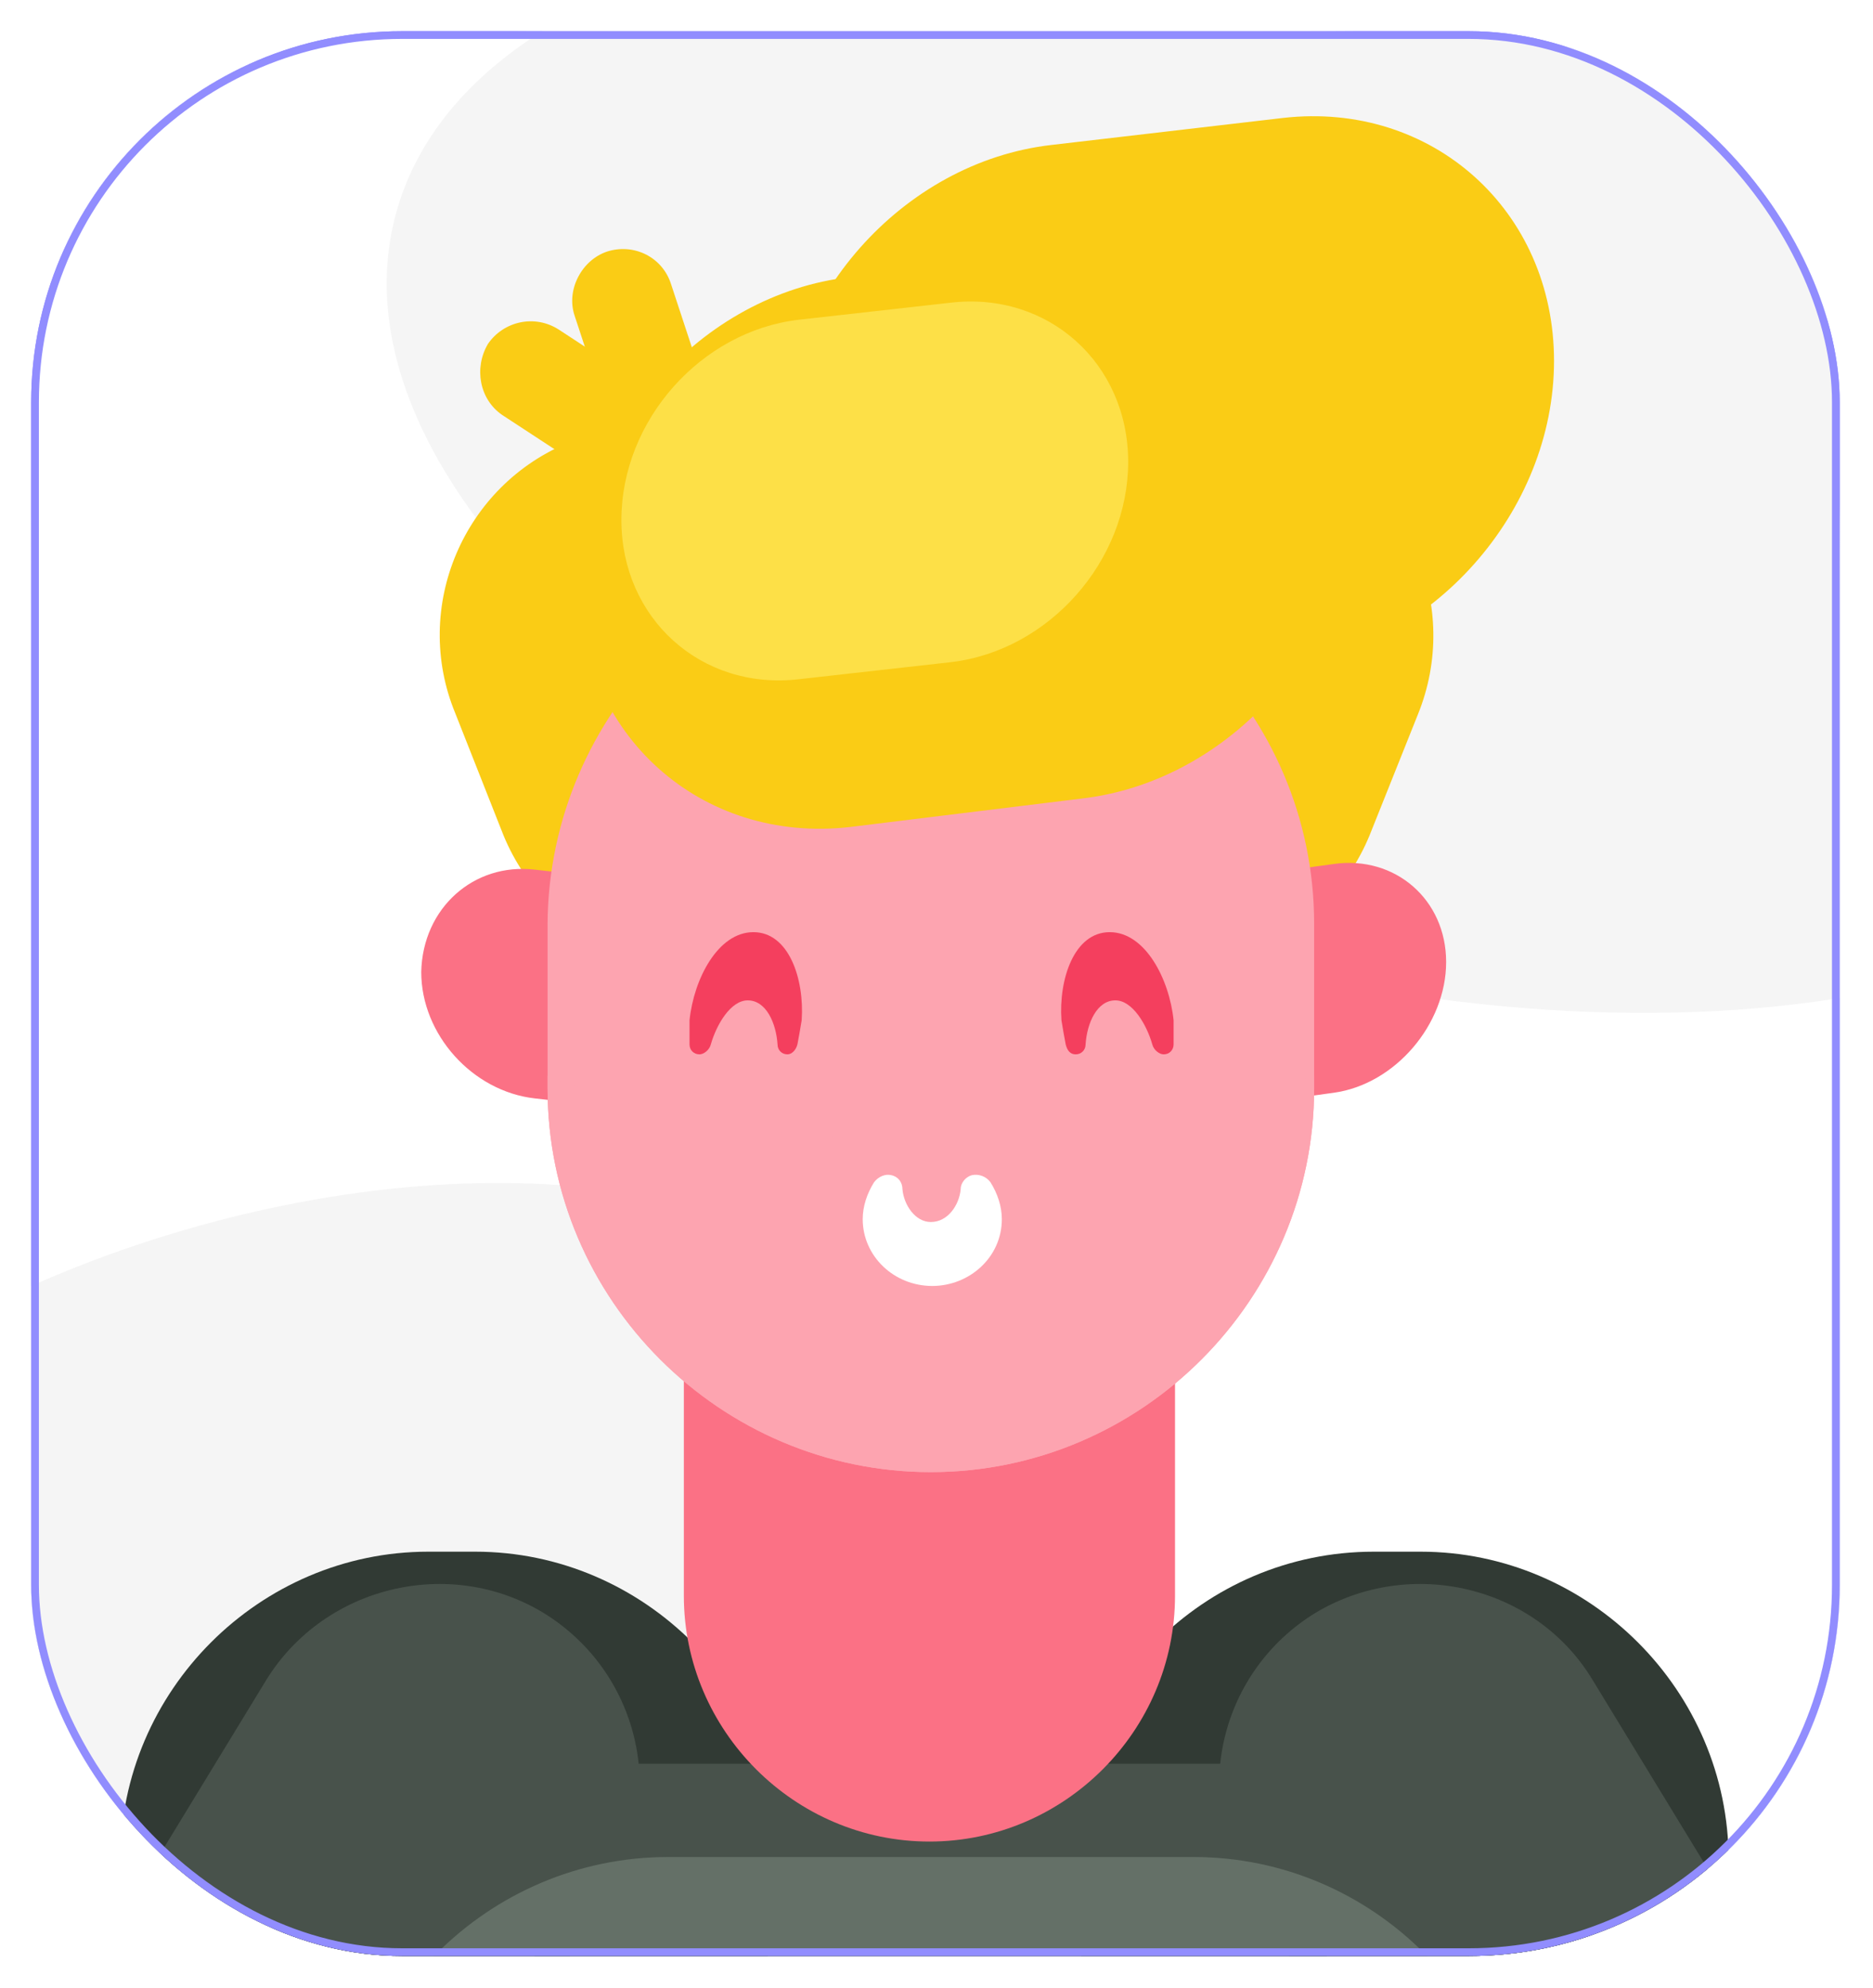 <svg width="721" height="765" viewBox="0 0 721 765" fill="none" xmlns="http://www.w3.org/2000/svg">
<g filter="url(#filter0_d_90_1236)">
<g clip-path="url(#clip0_90_1236)">
<rect x="12" y="12" width="696.187" height="740.814" rx="142.808" fill="#918DFE"/>
<g clip-path="url(#clip1_90_1236)">
<path d="M12 240.492C12 160.512 12 120.522 27.565 89.974C41.257 63.103 63.103 41.257 89.974 27.565C120.522 12 160.512 12 240.492 12H479.695C559.674 12 599.664 12 630.212 27.565C657.083 41.257 678.93 63.103 692.622 89.974C708.187 120.522 708.187 160.512 708.187 240.492V752.814H12V240.492Z" fill="white"/>
<path fill-rule="evenodd" clip-rule="evenodd" d="M76.723 471.755C-54.913 508.382 -147.057 593.844 -128.409 662.658C-109.761 731.472 12.002 758.109 143.638 721.482C275.273 684.856 367.418 599.394 348.77 530.58C330.121 461.766 208.358 435.128 76.723 471.755Z" fill="#F5F5F5"/>
<path fill-rule="evenodd" clip-rule="evenodd" d="M560.525 -5.228C757.978 49.134 896.195 175.978 868.223 278.112C840.25 380.246 657.606 419.782 460.153 365.42C262.7 311.059 124.483 184.215 152.455 82.08C180.428 -20.054 363.072 -59.59 560.525 -5.228Z" fill="#F5F5F5"/>
<path fill-rule="evenodd" clip-rule="evenodd" d="M164.88 597.199H182.913C247.941 597.199 301.493 650.793 301.493 715.872C301.493 780.95 247.941 834.544 182.913 834.544H164.88C99.853 834.544 46.301 780.95 46.301 715.872C46.301 650.793 99.853 597.199 164.88 597.199Z" fill="#313A34"/>
<path fill-rule="evenodd" clip-rule="evenodd" d="M528.814 597.199H546.847C611.874 597.199 665.426 650.793 665.426 715.872C665.426 780.95 611.874 834.544 546.847 834.544H528.814C463.786 834.544 410.234 780.95 410.234 715.872C410.234 650.793 463.24 597.199 528.814 597.199Z" fill="#313A34"/>
<path fill-rule="evenodd" clip-rule="evenodd" d="M580.731 914.391V1174.16C580.731 1296.66 480.731 1396.74 358.327 1396.74C235.922 1396.74 135.922 1296.66 135.922 1174.16V914.391C135.922 791.89 235.922 691.812 358.327 691.812C480.185 691.812 580.731 791.89 580.731 914.391Z" fill="#313A34"/>
<path fill-rule="evenodd" clip-rule="evenodd" d="M222.808 678.815H492.754C571.443 678.815 635.924 743.347 635.924 822.097C635.924 900.848 571.443 965.379 492.754 965.379H222.808C144.12 965.379 79.639 900.848 79.639 822.097C80.185 743.347 144.12 678.815 222.808 678.815Z" fill="#48524B"/>
<path fill-rule="evenodd" clip-rule="evenodd" d="M506.413 620.717C469.8 643.139 458.325 690.718 480.729 727.359L718.435 1117.28C740.839 1153.38 788.38 1165.41 824.992 1142.99C861.058 1120.56 873.08 1072.99 850.676 1036.34L612.97 646.421C591.112 610.327 543.025 598.842 506.413 620.717Z" fill="#48524B"/>
<path fill-rule="evenodd" clip-rule="evenodd" d="M209.146 620.717C245.758 643.139 257.233 690.718 234.829 727.359L-2.876 1117.28C-25.281 1153.38 -72.822 1165.41 -109.434 1142.99C-145.5 1120.56 -157.521 1072.99 -135.117 1036.34L102.588 646.421C124.993 610.327 173.08 598.842 209.146 620.717Z" fill="#48524B"/>
<path fill-rule="evenodd" clip-rule="evenodd" d="M257.228 714.712H459.414C528.813 714.712 585.098 771.587 585.098 840.494C585.098 909.947 528.267 966.276 459.414 966.276H257.228C187.829 966.276 131.545 909.4 131.545 840.494C130.998 771.587 187.829 714.712 257.228 714.712Z" fill="#647067"/>
<path fill-rule="evenodd" clip-rule="evenodd" d="M357.78 405.793C409.692 405.793 452.316 448.449 452.316 500.403V614.153C452.316 666.107 409.692 708.763 357.78 708.763C305.867 708.763 263.244 666.107 263.244 614.153V500.403C263.244 448.449 305.867 405.793 357.78 405.793Z" fill="#FB7185"/>
<path fill-rule="evenodd" clip-rule="evenodd" d="M501.499 170.088C460.516 153.682 413.521 173.37 396.581 214.385L378.002 260.87C361.608 301.886 381.28 348.917 422.264 365.871C463.248 382.277 510.242 362.589 527.182 321.573L545.762 275.089C562.702 233.526 542.483 186.495 501.499 170.088Z" fill="#FACC15"/>
<path fill-rule="evenodd" clip-rule="evenodd" d="M219.53 170.088C260.514 153.682 307.509 173.37 324.449 214.385L343.028 260.87C359.421 301.886 339.749 348.917 298.766 365.871C257.782 382.277 210.787 362.589 193.847 321.573L175.268 274.542C158.328 233.526 178.547 186.495 219.53 170.088Z" fill="#FACC15"/>
<path fill-rule="evenodd" clip-rule="evenodd" d="M205.868 334.699L220.622 336.34C244.666 339.074 264.338 360.949 264.338 385.012C264.338 409.075 244.666 427.122 220.622 424.387L205.868 422.747C181.825 420.012 162.152 398.137 162.152 374.074C162.699 349.465 182.371 331.965 205.868 334.699Z" fill="#FB7185"/>
<path fill-rule="evenodd" clip-rule="evenodd" d="M497.666 334.699L513.513 332.512C537.01 329.231 556.682 346.184 556.682 370.246C556.682 394.309 537.01 417.278 513.513 420.559L497.666 422.747C474.168 426.028 454.496 409.075 454.496 385.012C454.496 360.949 473.622 337.981 497.666 334.699Z" fill="#FB7185"/>
<path fill-rule="evenodd" clip-rule="evenodd" d="M358.324 207.822C439.199 207.822 505.866 273.994 505.866 355.479V418.917C505.866 499.855 439.745 566.574 358.324 566.574C277.45 566.574 210.783 500.402 210.783 418.917V355.479C211.33 274.541 277.45 207.822 358.324 207.822Z" fill="#FDA4B0"/>
<path fill-rule="evenodd" clip-rule="evenodd" d="M505.866 413.995V418.917C505.866 499.855 439.745 566.574 358.324 566.574C277.45 566.574 210.783 500.402 210.783 418.917V413.995C250.128 429.855 301.494 439.151 358.324 439.151C415.155 439.151 466.521 429.855 505.866 413.995Z" fill="#FDA4B0"/>
<path fill-rule="evenodd" clip-rule="evenodd" d="M327.178 106.651L416.25 96.26C473.627 89.697 520.621 131.807 520.621 189.776C520.621 247.745 473.627 300.792 416.25 307.355L327.178 318.292C269.801 324.855 222.807 282.745 222.807 224.776C222.807 166.26 269.801 113.213 327.178 106.651Z" fill="#FACC15"/>
<path fill-rule="evenodd" clip-rule="evenodd" d="M187.835 132.353C193.846 123.603 205.867 120.868 215.157 126.884L257.78 154.775C266.523 160.79 269.256 172.822 263.245 182.119C257.234 190.869 245.212 193.603 235.922 187.588L193.299 159.697C184.556 153.681 182.37 141.65 187.835 132.353Z" fill="#FACC15"/>
<path fill-rule="evenodd" clip-rule="evenodd" d="M233.734 96.806C244.117 93.525 255.046 98.994 258.325 109.384L274.172 157.51C277.45 167.9 271.986 178.838 261.603 182.119C251.221 185.4 240.292 179.932 237.013 169.541L221.166 121.416C217.887 111.572 223.898 100.087 233.734 96.806Z" fill="#FACC15"/>
<path fill-rule="evenodd" clip-rule="evenodd" d="M381.276 455.01C384.008 459.385 385.648 464.307 385.648 469.229C385.648 483.995 373.079 494.933 358.872 494.933C344.118 494.933 332.096 483.448 332.096 469.229C332.096 464.307 333.735 459.385 336.467 455.01C338.107 452.823 340.839 451.729 343.025 452.276C345.757 452.823 347.396 455.01 347.396 457.745C347.943 463.761 352.314 470.323 358.325 470.323C364.883 470.323 369.254 463.761 369.801 457.745C369.801 455.01 371.986 452.823 374.172 452.276C376.905 451.729 379.637 452.823 381.276 455.01Z" fill="white"/>
<path fill-rule="evenodd" clip-rule="evenodd" d="M306.959 401.964C307.506 399.229 308.052 395.948 308.599 392.667C309.692 376.807 303.681 358.761 290.019 358.761C276.358 358.761 267.069 376.807 265.429 392.667C265.429 395.948 265.429 398.683 265.429 401.964C265.429 404.151 267.069 405.792 269.254 405.792C270.894 405.792 273.08 404.151 273.626 401.964C275.812 394.308 281.276 385.011 287.834 385.011C294.938 385.011 298.763 393.761 299.309 401.964C299.309 404.151 300.948 405.792 303.134 405.792C304.774 405.792 306.413 404.151 306.959 401.964Z" fill="#F43F5E"/>
<path fill-rule="evenodd" clip-rule="evenodd" d="M410.235 401.964C409.689 399.229 409.143 395.948 408.596 392.667C407.503 376.807 413.514 358.761 427.175 358.761C440.837 358.761 450.126 376.807 451.766 392.667C451.766 395.948 451.766 398.683 451.766 401.964C451.766 404.151 450.126 405.792 447.94 405.792C446.301 405.792 444.115 404.151 443.569 401.964C441.383 394.308 435.919 385.011 429.361 385.011C422.257 385.011 418.432 393.761 417.886 401.964C417.886 404.151 416.246 405.792 414.061 405.792C411.875 405.792 410.782 404.151 410.235 401.964Z" fill="#F43F5E"/>
<path fill-rule="evenodd" clip-rule="evenodd" d="M404.77 55.791L493.842 45.401C551.219 38.838 598.213 80.948 598.213 138.917C598.213 196.886 551.219 249.933 493.842 256.495L404.77 267.433C347.393 273.996 300.398 231.886 300.398 173.917C300.398 115.401 347.393 62.354 404.77 55.791Z" fill="#FACC15"/>
<path fill-rule="evenodd" clip-rule="evenodd" d="M307.505 123.058L365.975 116.495C403.68 112.12 434.282 140.011 434.282 177.745C434.282 216.027 403.68 250.48 365.975 254.855L307.505 261.418C269.8 265.793 239.199 237.902 239.199 200.167C239.199 161.886 269.8 127.433 307.505 123.058Z" fill="#FDE047"/>
</g>
</g>
<rect x="13.488" y="13.488" width="693.212" height="737.839" rx="141.32" stroke="#918DFE" stroke-width="2.975"/>
</g>
<defs>
<filter id="filter0_d_90_1236" x="0.099" y="0.099" width="719.989" height="764.616" filterUnits="userSpaceOnUse" color-interpolation-filters="sRGB">
<feFlood flood-opacity="0" result="BackgroundImageFix"/>
<feColorMatrix in="SourceAlpha" type="matrix" values="0 0 0 0 0 0 0 0 0 0 0 0 0 0 0 0 0 0 127 0" result="hardAlpha"/>
<feMorphology radius="11.901" operator="dilate" in="SourceAlpha" result="effect1_dropShadow_90_1236"/>
<feOffset/>
<feComposite in2="hardAlpha" operator="out"/>
<feColorMatrix type="matrix" values="0 0 0 0 0.518 0 0 0 0 0.8 0 0 0 0 0.086 0 0 0 0.25 0"/>
<feBlend mode="normal" in2="BackgroundImageFix" result="effect1_dropShadow_90_1236"/>
<feBlend mode="normal" in="SourceGraphic" in2="effect1_dropShadow_90_1236" result="shape"/>
</filter>
<clipPath id="clip0_90_1236">
<rect x="12" y="12" width="696.187" height="740.814" rx="142.808" fill="white"/>
</clipPath>
<clipPath id="clip1_90_1236">
<path d="M12 240.492C12 160.512 12 120.522 27.565 89.974C41.257 63.103 63.103 41.257 89.974 27.565C120.522 12 160.512 12 240.492 12H479.695C559.674 12 599.664 12 630.212 27.565C657.083 41.257 678.93 63.103 692.622 89.974C708.187 120.522 708.187 160.512 708.187 240.492V752.814H12V240.492Z" fill="white"/>
</clipPath>
</defs>
</svg>
